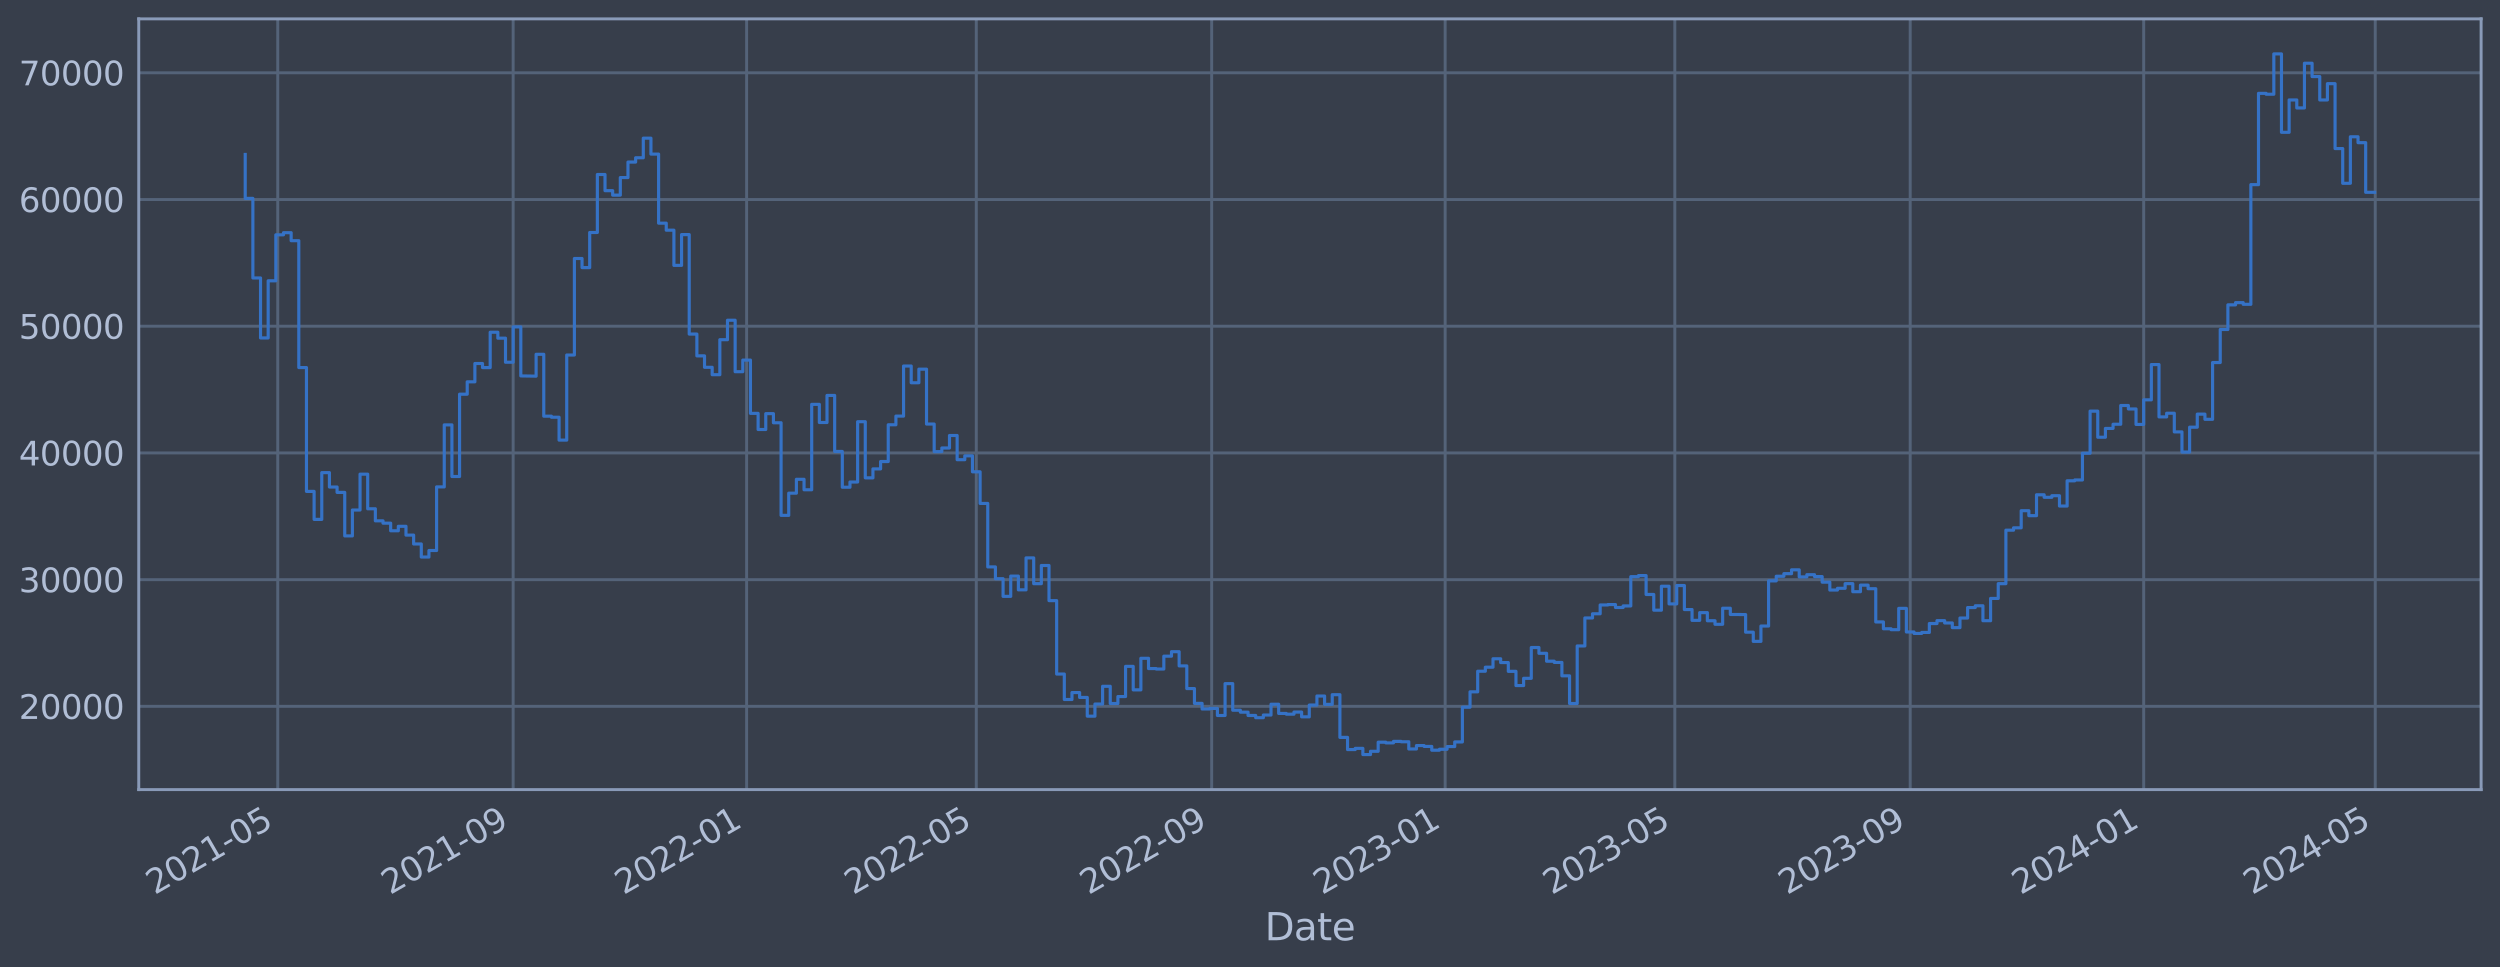 <?xml version="1.0" encoding="utf-8" standalone="no"?>
<!DOCTYPE svg PUBLIC "-//W3C//DTD SVG 1.1//EN"
  "http://www.w3.org/Graphics/SVG/1.1/DTD/svg11.dtd">
<svg xmlns:xlink="http://www.w3.org/1999/xlink" width="952.884pt" height="368.58pt" viewBox="0 0 952.884 368.58" xmlns="http://www.w3.org/2000/svg" version="1.1">
 <defs>
  <style type="text/css">*{stroke-linejoin: round; stroke-linecap: butt}</style>
 </defs>
 <g id="figure_1">
  <g id="patch_1">
   <path d="M 0 368.58 
L 952.884 368.58 
L 952.884 0 
L 0 0 
z
" style="fill: #373e4b"/>
  </g>
  <g id="axes_1">
   <g id="patch_2">
    <path d="M 52.884 300.96 
L 945.684 300.96 
L 945.684 7.2 
L 52.884 7.2 
z
" style="fill: #373e4b"/>
   </g>
   <g id="matplotlib.axis_1">
    <g id="xtick_1">
     <g id="line2d_1">
      <path d="M 105.866 300.96 
L 105.866 7.2 
" clip-path="url(#pf5e76af611)" style="fill: none; stroke: #546379; stroke-width: 1.12; stroke-linecap: square"/>
     </g>
     <g id="line2d_2"/>
     <g id="text_1">
      <!-- 2021-05 -->
      <g style="fill: #b1bed6" transform="translate(58.963 341.175) rotate(-30) scale(0.126 -0.126)">
       <defs>
        <path id="DejaVuSans-32" d="M 1228 531 
L 3431 531 
L 3431 0 
L 469 0 
L 469 531 
Q 828 903 1448 1529 
Q 2069 2156 2228 2338 
Q 2531 2678 2651 2914 
Q 2772 3150 2772 3378 
Q 2772 3750 2511 3984 
Q 2250 4219 1831 4219 
Q 1534 4219 1204 4116 
Q 875 4013 500 3803 
L 500 4441 
Q 881 4594 1212 4672 
Q 1544 4750 1819 4750 
Q 2544 4750 2975 4387 
Q 3406 4025 3406 3419 
Q 3406 3131 3298 2873 
Q 3191 2616 2906 2266 
Q 2828 2175 2409 1742 
Q 1991 1309 1228 531 
z
" transform="scale(0.016)"/>
        <path id="DejaVuSans-30" d="M 2034 4250 
Q 1547 4250 1301 3770 
Q 1056 3291 1056 2328 
Q 1056 1369 1301 889 
Q 1547 409 2034 409 
Q 2525 409 2770 889 
Q 3016 1369 3016 2328 
Q 3016 3291 2770 3770 
Q 2525 4250 2034 4250 
z
M 2034 4750 
Q 2819 4750 3233 4129 
Q 3647 3509 3647 2328 
Q 3647 1150 3233 529 
Q 2819 -91 2034 -91 
Q 1250 -91 836 529 
Q 422 1150 422 2328 
Q 422 3509 836 4129 
Q 1250 4750 2034 4750 
z
" transform="scale(0.016)"/>
        <path id="DejaVuSans-31" d="M 794 531 
L 1825 531 
L 1825 4091 
L 703 3866 
L 703 4441 
L 1819 4666 
L 2450 4666 
L 2450 531 
L 3481 531 
L 3481 0 
L 794 0 
L 794 531 
z
" transform="scale(0.016)"/>
        <path id="DejaVuSans-2d" d="M 313 2009 
L 1997 2009 
L 1997 1497 
L 313 1497 
L 313 2009 
z
" transform="scale(0.016)"/>
        <path id="DejaVuSans-35" d="M 691 4666 
L 3169 4666 
L 3169 4134 
L 1269 4134 
L 1269 2991 
Q 1406 3038 1543 3061 
Q 1681 3084 1819 3084 
Q 2600 3084 3056 2656 
Q 3513 2228 3513 1497 
Q 3513 744 3044 326 
Q 2575 -91 1722 -91 
Q 1428 -91 1123 -41 
Q 819 9 494 109 
L 494 744 
Q 775 591 1075 516 
Q 1375 441 1709 441 
Q 2250 441 2565 725 
Q 2881 1009 2881 1497 
Q 2881 1984 2565 2268 
Q 2250 2553 1709 2553 
Q 1456 2553 1204 2497 
Q 953 2441 691 2322 
L 691 4666 
z
" transform="scale(0.016)"/>
       </defs>
       <use xlink:href="#DejaVuSans-32"/>
       <use xlink:href="#DejaVuSans-30" x="63.623"/>
       <use xlink:href="#DejaVuSans-32" x="127.246"/>
       <use xlink:href="#DejaVuSans-31" x="190.869"/>
       <use xlink:href="#DejaVuSans-2d" x="254.492"/>
       <use xlink:href="#DejaVuSans-30" x="290.576"/>
       <use xlink:href="#DejaVuSans-35" x="354.199"/>
      </g>
     </g>
    </g>
    <g id="xtick_2">
     <g id="line2d_3">
      <path d="M 195.587 300.96 
L 195.587 7.2 
" clip-path="url(#pf5e76af611)" style="fill: none; stroke: #546379; stroke-width: 1.12; stroke-linecap: square"/>
     </g>
     <g id="line2d_4"/>
     <g id="text_2">
      <!-- 2021-09 -->
      <g style="fill: #b1bed6" transform="translate(148.684 341.175) rotate(-30) scale(0.126 -0.126)">
       <defs>
        <path id="DejaVuSans-39" d="M 703 97 
L 703 672 
Q 941 559 1184 500 
Q 1428 441 1663 441 
Q 2288 441 2617 861 
Q 2947 1281 2994 2138 
Q 2813 1869 2534 1725 
Q 2256 1581 1919 1581 
Q 1219 1581 811 2004 
Q 403 2428 403 3163 
Q 403 3881 828 4315 
Q 1253 4750 1959 4750 
Q 2769 4750 3195 4129 
Q 3622 3509 3622 2328 
Q 3622 1225 3098 567 
Q 2575 -91 1691 -91 
Q 1453 -91 1209 -44 
Q 966 3 703 97 
z
M 1959 2075 
Q 2384 2075 2632 2365 
Q 2881 2656 2881 3163 
Q 2881 3666 2632 3958 
Q 2384 4250 1959 4250 
Q 1534 4250 1286 3958 
Q 1038 3666 1038 3163 
Q 1038 2656 1286 2365 
Q 1534 2075 1959 2075 
z
" transform="scale(0.016)"/>
       </defs>
       <use xlink:href="#DejaVuSans-32"/>
       <use xlink:href="#DejaVuSans-30" x="63.623"/>
       <use xlink:href="#DejaVuSans-32" x="127.246"/>
       <use xlink:href="#DejaVuSans-31" x="190.869"/>
       <use xlink:href="#DejaVuSans-2d" x="254.492"/>
       <use xlink:href="#DejaVuSans-30" x="290.576"/>
       <use xlink:href="#DejaVuSans-39" x="354.199"/>
      </g>
     </g>
    </g>
    <g id="xtick_3">
     <g id="line2d_5">
      <path d="M 284.579 300.96 
L 284.579 7.2 
" clip-path="url(#pf5e76af611)" style="fill: none; stroke: #546379; stroke-width: 1.12; stroke-linecap: square"/>
     </g>
     <g id="line2d_6"/>
     <g id="text_3">
      <!-- 2022-01 -->
      <g style="fill: #b1bed6" transform="translate(237.676 341.175) rotate(-30) scale(0.126 -0.126)">
       <use xlink:href="#DejaVuSans-32"/>
       <use xlink:href="#DejaVuSans-30" x="63.623"/>
       <use xlink:href="#DejaVuSans-32" x="127.246"/>
       <use xlink:href="#DejaVuSans-32" x="190.869"/>
       <use xlink:href="#DejaVuSans-2d" x="254.492"/>
       <use xlink:href="#DejaVuSans-30" x="290.576"/>
       <use xlink:href="#DejaVuSans-31" x="354.199"/>
      </g>
     </g>
    </g>
    <g id="xtick_4">
     <g id="line2d_7">
      <path d="M 372.113 300.96 
L 372.113 7.2 
" clip-path="url(#pf5e76af611)" style="fill: none; stroke: #546379; stroke-width: 1.12; stroke-linecap: square"/>
     </g>
     <g id="line2d_8"/>
     <g id="text_4">
      <!-- 2022-05 -->
      <g style="fill: #b1bed6" transform="translate(325.209 341.175) rotate(-30) scale(0.126 -0.126)">
       <use xlink:href="#DejaVuSans-32"/>
       <use xlink:href="#DejaVuSans-30" x="63.623"/>
       <use xlink:href="#DejaVuSans-32" x="127.246"/>
       <use xlink:href="#DejaVuSans-32" x="190.869"/>
       <use xlink:href="#DejaVuSans-2d" x="254.492"/>
       <use xlink:href="#DejaVuSans-30" x="290.576"/>
       <use xlink:href="#DejaVuSans-35" x="354.199"/>
      </g>
     </g>
    </g>
    <g id="xtick_5">
     <g id="line2d_9">
      <path d="M 461.834 300.96 
L 461.834 7.2 
" clip-path="url(#pf5e76af611)" style="fill: none; stroke: #546379; stroke-width: 1.12; stroke-linecap: square"/>
     </g>
     <g id="line2d_10"/>
     <g id="text_5">
      <!-- 2022-09 -->
      <g style="fill: #b1bed6" transform="translate(414.931 341.175) rotate(-30) scale(0.126 -0.126)">
       <use xlink:href="#DejaVuSans-32"/>
       <use xlink:href="#DejaVuSans-30" x="63.623"/>
       <use xlink:href="#DejaVuSans-32" x="127.246"/>
       <use xlink:href="#DejaVuSans-32" x="190.869"/>
       <use xlink:href="#DejaVuSans-2d" x="254.492"/>
       <use xlink:href="#DejaVuSans-30" x="290.576"/>
       <use xlink:href="#DejaVuSans-39" x="354.199"/>
      </g>
     </g>
    </g>
    <g id="xtick_6">
     <g id="line2d_11">
      <path d="M 550.826 300.96 
L 550.826 7.2 
" clip-path="url(#pf5e76af611)" style="fill: none; stroke: #546379; stroke-width: 1.12; stroke-linecap: square"/>
     </g>
     <g id="line2d_12"/>
     <g id="text_6">
      <!-- 2023-01 -->
      <g style="fill: #b1bed6" transform="translate(503.923 341.175) rotate(-30) scale(0.126 -0.126)">
       <defs>
        <path id="DejaVuSans-33" d="M 2597 2516 
Q 3050 2419 3304 2112 
Q 3559 1806 3559 1356 
Q 3559 666 3084 287 
Q 2609 -91 1734 -91 
Q 1441 -91 1130 -33 
Q 819 25 488 141 
L 488 750 
Q 750 597 1062 519 
Q 1375 441 1716 441 
Q 2309 441 2620 675 
Q 2931 909 2931 1356 
Q 2931 1769 2642 2001 
Q 2353 2234 1838 2234 
L 1294 2234 
L 1294 2753 
L 1863 2753 
Q 2328 2753 2575 2939 
Q 2822 3125 2822 3475 
Q 2822 3834 2567 4026 
Q 2313 4219 1838 4219 
Q 1578 4219 1281 4162 
Q 984 4106 628 3988 
L 628 4550 
Q 988 4650 1302 4700 
Q 1616 4750 1894 4750 
Q 2613 4750 3031 4423 
Q 3450 4097 3450 3541 
Q 3450 3153 3228 2886 
Q 3006 2619 2597 2516 
z
" transform="scale(0.016)"/>
       </defs>
       <use xlink:href="#DejaVuSans-32"/>
       <use xlink:href="#DejaVuSans-30" x="63.623"/>
       <use xlink:href="#DejaVuSans-32" x="127.246"/>
       <use xlink:href="#DejaVuSans-33" x="190.869"/>
       <use xlink:href="#DejaVuSans-2d" x="254.492"/>
       <use xlink:href="#DejaVuSans-30" x="290.576"/>
       <use xlink:href="#DejaVuSans-31" x="354.199"/>
      </g>
     </g>
    </g>
    <g id="xtick_7">
     <g id="line2d_13">
      <path d="M 638.359 300.96 
L 638.359 7.2 
" clip-path="url(#pf5e76af611)" style="fill: none; stroke: #546379; stroke-width: 1.12; stroke-linecap: square"/>
     </g>
     <g id="line2d_14"/>
     <g id="text_7">
      <!-- 2023-05 -->
      <g style="fill: #b1bed6" transform="translate(591.456 341.175) rotate(-30) scale(0.126 -0.126)">
       <use xlink:href="#DejaVuSans-32"/>
       <use xlink:href="#DejaVuSans-30" x="63.623"/>
       <use xlink:href="#DejaVuSans-32" x="127.246"/>
       <use xlink:href="#DejaVuSans-33" x="190.869"/>
       <use xlink:href="#DejaVuSans-2d" x="254.492"/>
       <use xlink:href="#DejaVuSans-30" x="290.576"/>
       <use xlink:href="#DejaVuSans-35" x="354.199"/>
      </g>
     </g>
    </g>
    <g id="xtick_8">
     <g id="line2d_15">
      <path d="M 728.08 300.96 
L 728.08 7.2 
" clip-path="url(#pf5e76af611)" style="fill: none; stroke: #546379; stroke-width: 1.12; stroke-linecap: square"/>
     </g>
     <g id="line2d_16"/>
     <g id="text_8">
      <!-- 2023-09 -->
      <g style="fill: #b1bed6" transform="translate(681.177 341.175) rotate(-30) scale(0.126 -0.126)">
       <use xlink:href="#DejaVuSans-32"/>
       <use xlink:href="#DejaVuSans-30" x="63.623"/>
       <use xlink:href="#DejaVuSans-32" x="127.246"/>
       <use xlink:href="#DejaVuSans-33" x="190.869"/>
       <use xlink:href="#DejaVuSans-2d" x="254.492"/>
       <use xlink:href="#DejaVuSans-30" x="290.576"/>
       <use xlink:href="#DejaVuSans-39" x="354.199"/>
      </g>
     </g>
    </g>
    <g id="xtick_9">
     <g id="line2d_17">
      <path d="M 817.072 300.96 
L 817.072 7.2 
" clip-path="url(#pf5e76af611)" style="fill: none; stroke: #546379; stroke-width: 1.12; stroke-linecap: square"/>
     </g>
     <g id="line2d_18"/>
     <g id="text_9">
      <!-- 2024-01 -->
      <g style="fill: #b1bed6" transform="translate(770.169 341.175) rotate(-30) scale(0.126 -0.126)">
       <defs>
        <path id="DejaVuSans-34" d="M 2419 4116 
L 825 1625 
L 2419 1625 
L 2419 4116 
z
M 2253 4666 
L 3047 4666 
L 3047 1625 
L 3713 1625 
L 3713 1100 
L 3047 1100 
L 3047 0 
L 2419 0 
L 2419 1100 
L 313 1100 
L 313 1709 
L 2253 4666 
z
" transform="scale(0.016)"/>
       </defs>
       <use xlink:href="#DejaVuSans-32"/>
       <use xlink:href="#DejaVuSans-30" x="63.623"/>
       <use xlink:href="#DejaVuSans-32" x="127.246"/>
       <use xlink:href="#DejaVuSans-34" x="190.869"/>
       <use xlink:href="#DejaVuSans-2d" x="254.492"/>
       <use xlink:href="#DejaVuSans-30" x="290.576"/>
       <use xlink:href="#DejaVuSans-31" x="354.199"/>
      </g>
     </g>
    </g>
    <g id="xtick_10">
     <g id="line2d_19">
      <path d="M 905.335 300.96 
L 905.335 7.2 
" clip-path="url(#pf5e76af611)" style="fill: none; stroke: #546379; stroke-width: 1.12; stroke-linecap: square"/>
     </g>
     <g id="line2d_20"/>
     <g id="text_10">
      <!-- 2024-05 -->
      <g style="fill: #b1bed6" transform="translate(858.432 341.175) rotate(-30) scale(0.126 -0.126)">
       <use xlink:href="#DejaVuSans-32"/>
       <use xlink:href="#DejaVuSans-30" x="63.623"/>
       <use xlink:href="#DejaVuSans-32" x="127.246"/>
       <use xlink:href="#DejaVuSans-34" x="190.869"/>
       <use xlink:href="#DejaVuSans-2d" x="254.492"/>
       <use xlink:href="#DejaVuSans-30" x="290.576"/>
       <use xlink:href="#DejaVuSans-35" x="354.199"/>
      </g>
     </g>
    </g>
    <g id="text_11">
     <!-- Date -->
     <g style="fill: #b1bed6" transform="translate(482.075 358.386) scale(0.144 -0.144)">
      <defs>
       <path id="DejaVuSans-44" d="M 1259 4147 
L 1259 519 
L 2022 519 
Q 2988 519 3436 956 
Q 3884 1394 3884 2338 
Q 3884 3275 3436 3711 
Q 2988 4147 2022 4147 
L 1259 4147 
z
M 628 4666 
L 1925 4666 
Q 3281 4666 3915 4102 
Q 4550 3538 4550 2338 
Q 4550 1131 3912 565 
Q 3275 0 1925 0 
L 628 0 
L 628 4666 
z
" transform="scale(0.016)"/>
       <path id="DejaVuSans-61" d="M 2194 1759 
Q 1497 1759 1228 1600 
Q 959 1441 959 1056 
Q 959 750 1161 570 
Q 1363 391 1709 391 
Q 2188 391 2477 730 
Q 2766 1069 2766 1631 
L 2766 1759 
L 2194 1759 
z
M 3341 1997 
L 3341 0 
L 2766 0 
L 2766 531 
Q 2569 213 2275 61 
Q 1981 -91 1556 -91 
Q 1019 -91 701 211 
Q 384 513 384 1019 
Q 384 1609 779 1909 
Q 1175 2209 1959 2209 
L 2766 2209 
L 2766 2266 
Q 2766 2663 2505 2880 
Q 2244 3097 1772 3097 
Q 1472 3097 1187 3025 
Q 903 2953 641 2809 
L 641 3341 
Q 956 3463 1253 3523 
Q 1550 3584 1831 3584 
Q 2591 3584 2966 3190 
Q 3341 2797 3341 1997 
z
" transform="scale(0.016)"/>
       <path id="DejaVuSans-74" d="M 1172 4494 
L 1172 3500 
L 2356 3500 
L 2356 3053 
L 1172 3053 
L 1172 1153 
Q 1172 725 1289 603 
Q 1406 481 1766 481 
L 2356 481 
L 2356 0 
L 1766 0 
Q 1100 0 847 248 
Q 594 497 594 1153 
L 594 3053 
L 172 3053 
L 172 3500 
L 594 3500 
L 594 4494 
L 1172 4494 
z
" transform="scale(0.016)"/>
       <path id="DejaVuSans-65" d="M 3597 1894 
L 3597 1613 
L 953 1613 
Q 991 1019 1311 708 
Q 1631 397 2203 397 
Q 2534 397 2845 478 
Q 3156 559 3463 722 
L 3463 178 
Q 3153 47 2828 -22 
Q 2503 -91 2169 -91 
Q 1331 -91 842 396 
Q 353 884 353 1716 
Q 353 2575 817 3079 
Q 1281 3584 2069 3584 
Q 2775 3584 3186 3129 
Q 3597 2675 3597 1894 
z
M 3022 2063 
Q 3016 2534 2758 2815 
Q 2500 3097 2075 3097 
Q 1594 3097 1305 2825 
Q 1016 2553 972 2059 
L 3022 2063 
z
" transform="scale(0.016)"/>
      </defs>
      <use xlink:href="#DejaVuSans-44"/>
      <use xlink:href="#DejaVuSans-61" x="77.002"/>
      <use xlink:href="#DejaVuSans-74" x="138.281"/>
      <use xlink:href="#DejaVuSans-65" x="177.49"/>
     </g>
    </g>
   </g>
   <g id="matplotlib.axis_2">
    <g id="ytick_1">
     <g id="line2d_21">
      <path d="M 52.884 269.229 
L 945.684 269.229 
" clip-path="url(#pf5e76af611)" style="fill: none; stroke: #546379; stroke-width: 1.12; stroke-linecap: square"/>
     </g>
     <g id="line2d_22"/>
     <g id="text_12">
      <!-- 20000 -->
      <g style="fill: #b1bed6" transform="translate(7.2 274.016) scale(0.126 -0.126)">
       <use xlink:href="#DejaVuSans-32"/>
       <use xlink:href="#DejaVuSans-30" x="63.623"/>
       <use xlink:href="#DejaVuSans-30" x="127.246"/>
       <use xlink:href="#DejaVuSans-30" x="190.869"/>
       <use xlink:href="#DejaVuSans-30" x="254.492"/>
      </g>
     </g>
    </g>
    <g id="ytick_2">
     <g id="line2d_23">
      <path d="M 52.884 220.932 
L 945.684 220.932 
" clip-path="url(#pf5e76af611)" style="fill: none; stroke: #546379; stroke-width: 1.12; stroke-linecap: square"/>
     </g>
     <g id="line2d_24"/>
     <g id="text_13">
      <!-- 30000 -->
      <g style="fill: #b1bed6" transform="translate(7.2 225.719) scale(0.126 -0.126)">
       <use xlink:href="#DejaVuSans-33"/>
       <use xlink:href="#DejaVuSans-30" x="63.623"/>
       <use xlink:href="#DejaVuSans-30" x="127.246"/>
       <use xlink:href="#DejaVuSans-30" x="190.869"/>
       <use xlink:href="#DejaVuSans-30" x="254.492"/>
      </g>
     </g>
    </g>
    <g id="ytick_3">
     <g id="line2d_25">
      <path d="M 52.884 172.636 
L 945.684 172.636 
" clip-path="url(#pf5e76af611)" style="fill: none; stroke: #546379; stroke-width: 1.12; stroke-linecap: square"/>
     </g>
     <g id="line2d_26"/>
     <g id="text_14">
      <!-- 40000 -->
      <g style="fill: #b1bed6" transform="translate(7.2 177.423) scale(0.126 -0.126)">
       <use xlink:href="#DejaVuSans-34"/>
       <use xlink:href="#DejaVuSans-30" x="63.623"/>
       <use xlink:href="#DejaVuSans-30" x="127.246"/>
       <use xlink:href="#DejaVuSans-30" x="190.869"/>
       <use xlink:href="#DejaVuSans-30" x="254.492"/>
      </g>
     </g>
    </g>
    <g id="ytick_4">
     <g id="line2d_27">
      <path d="M 52.884 124.339 
L 945.684 124.339 
" clip-path="url(#pf5e76af611)" style="fill: none; stroke: #546379; stroke-width: 1.12; stroke-linecap: square"/>
     </g>
     <g id="line2d_28"/>
     <g id="text_15">
      <!-- 50000 -->
      <g style="fill: #b1bed6" transform="translate(7.2 129.126) scale(0.126 -0.126)">
       <use xlink:href="#DejaVuSans-35"/>
       <use xlink:href="#DejaVuSans-30" x="63.623"/>
       <use xlink:href="#DejaVuSans-30" x="127.246"/>
       <use xlink:href="#DejaVuSans-30" x="190.869"/>
       <use xlink:href="#DejaVuSans-30" x="254.492"/>
      </g>
     </g>
    </g>
    <g id="ytick_5">
     <g id="line2d_29">
      <path d="M 52.884 76.042 
L 945.684 76.042 
" clip-path="url(#pf5e76af611)" style="fill: none; stroke: #546379; stroke-width: 1.12; stroke-linecap: square"/>
     </g>
     <g id="line2d_30"/>
     <g id="text_16">
      <!-- 60000 -->
      <g style="fill: #b1bed6" transform="translate(7.2 80.829) scale(0.126 -0.126)">
       <defs>
        <path id="DejaVuSans-36" d="M 2113 2584 
Q 1688 2584 1439 2293 
Q 1191 2003 1191 1497 
Q 1191 994 1439 701 
Q 1688 409 2113 409 
Q 2538 409 2786 701 
Q 3034 994 3034 1497 
Q 3034 2003 2786 2293 
Q 2538 2584 2113 2584 
z
M 3366 4563 
L 3366 3988 
Q 3128 4100 2886 4159 
Q 2644 4219 2406 4219 
Q 1781 4219 1451 3797 
Q 1122 3375 1075 2522 
Q 1259 2794 1537 2939 
Q 1816 3084 2150 3084 
Q 2853 3084 3261 2657 
Q 3669 2231 3669 1497 
Q 3669 778 3244 343 
Q 2819 -91 2113 -91 
Q 1303 -91 875 529 
Q 447 1150 447 2328 
Q 447 3434 972 4092 
Q 1497 4750 2381 4750 
Q 2619 4750 2861 4703 
Q 3103 4656 3366 4563 
z
" transform="scale(0.016)"/>
       </defs>
       <use xlink:href="#DejaVuSans-36"/>
       <use xlink:href="#DejaVuSans-30" x="63.623"/>
       <use xlink:href="#DejaVuSans-30" x="127.246"/>
       <use xlink:href="#DejaVuSans-30" x="190.869"/>
       <use xlink:href="#DejaVuSans-30" x="254.492"/>
      </g>
     </g>
    </g>
    <g id="ytick_6">
     <g id="line2d_31">
      <path d="M 52.884 27.745 
L 945.684 27.745 
" clip-path="url(#pf5e76af611)" style="fill: none; stroke: #546379; stroke-width: 1.12; stroke-linecap: square"/>
     </g>
     <g id="line2d_32"/>
     <g id="text_17">
      <!-- 70000 -->
      <g style="fill: #b1bed6" transform="translate(7.2 32.532) scale(0.126 -0.126)">
       <defs>
        <path id="DejaVuSans-37" d="M 525 4666 
L 3525 4666 
L 3525 4397 
L 1831 0 
L 1172 0 
L 2766 4134 
L 525 4134 
L 525 4666 
z
" transform="scale(0.016)"/>
       </defs>
       <use xlink:href="#DejaVuSans-37"/>
       <use xlink:href="#DejaVuSans-30" x="63.623"/>
       <use xlink:href="#DejaVuSans-30" x="127.246"/>
       <use xlink:href="#DejaVuSans-30" x="190.869"/>
       <use xlink:href="#DejaVuSans-30" x="254.492"/>
      </g>
     </g>
    </g>
   </g>
   <g id="line2d_33">
    <path d="M 93.466 58.875 
L 93.466 75.621 
L 96.383 75.621 
L 96.383 105.943 
L 99.301 105.943 
L 99.301 128.803 
L 102.219 128.803 
L 102.219 107.028 
L 105.137 107.028 
L 105.137 89.501 
L 108.054 89.501 
L 108.054 88.694 
L 110.972 88.694 
L 110.972 91.738 
L 113.89 91.738 
L 113.89 140.1 
L 116.808 140.1 
L 116.808 187.297 
L 119.725 187.297 
L 119.725 197.969 
L 122.643 197.969 
L 122.643 180.144 
L 125.561 180.144 
L 125.561 185.625 
L 128.479 185.625 
L 128.479 187.678 
L 131.397 187.678 
L 131.397 204.269 
L 134.314 204.269 
L 134.314 194.394 
L 137.232 194.394 
L 137.232 180.726 
L 140.15 180.726 
L 140.15 193.923 
L 143.068 193.923 
L 143.068 198.526 
L 145.985 198.526 
L 145.985 199.408 
L 148.903 199.408 
L 148.903 202.305 
L 151.821 202.305 
L 151.821 200.595 
L 154.739 200.595 
L 154.739 203.953 
L 157.656 203.953 
L 157.656 207.339 
L 160.574 207.339 
L 160.574 212.319 
L 163.492 212.319 
L 163.492 209.834 
L 166.41 209.834 
L 166.41 185.588 
L 169.328 185.588 
L 169.328 161.942 
L 172.245 161.942 
L 172.245 181.628 
L 175.163 181.628 
L 175.163 150.254 
L 178.081 150.254 
L 178.081 145.534 
L 180.999 145.534 
L 180.999 138.555 
L 183.916 138.555 
L 183.916 140.109 
L 186.834 140.109 
L 186.834 126.64 
L 189.752 126.64 
L 189.752 128.894 
L 192.67 128.894 
L 192.67 138.075 
L 195.587 138.075 
L 195.587 124.593 
L 198.505 124.593 
L 198.505 143.279 
L 204.341 143.372 
L 204.341 135.035 
L 207.259 135.035 
L 207.259 158.622 
L 210.176 158.622 
L 210.176 159.037 
L 213.094 159.037 
L 213.094 167.752 
L 216.012 167.752 
L 216.012 135.316 
L 218.93 135.316 
L 218.93 98.53 
L 221.847 98.53 
L 221.847 101.998 
L 224.765 101.998 
L 224.765 88.61 
L 227.683 88.61 
L 227.683 66.52 
L 230.601 66.52 
L 230.601 72.675 
L 233.518 72.675 
L 233.518 74.375 
L 236.436 74.375 
L 236.436 67.68 
L 239.354 67.68 
L 239.354 61.771 
L 242.272 61.771 
L 242.272 60.137 
L 245.19 60.137 
L 245.19 52.672 
L 248.107 52.672 
L 248.107 58.731 
L 251.025 58.731 
L 251.025 85.059 
L 253.943 85.059 
L 253.943 87.738 
L 256.861 87.738 
L 256.861 101.151 
L 259.778 101.151 
L 259.778 89.421 
L 262.696 89.421 
L 262.696 127.331 
L 265.614 127.331 
L 265.614 135.642 
L 268.532 135.642 
L 268.532 140.001 
L 271.449 140.001 
L 271.449 142.819 
L 274.367 142.819 
L 274.367 129.484 
L 277.285 129.484 
L 277.285 122.065 
L 280.203 122.065 
L 280.203 141.683 
L 283.121 141.683 
L 283.121 137.244 
L 286.038 137.244 
L 286.038 157.564 
L 288.956 157.564 
L 288.956 163.705 
L 291.874 163.705 
L 291.874 157.667 
L 294.792 157.667 
L 294.792 161.134 
L 297.709 161.134 
L 297.709 196.439 
L 300.627 196.439 
L 300.627 187.977 
L 303.545 187.977 
L 303.545 182.688 
L 306.463 182.688 
L 306.463 186.678 
L 309.38 186.678 
L 309.38 154.118 
L 312.298 154.118 
L 312.298 161.038 
L 315.216 161.038 
L 315.216 150.727 
L 318.134 150.727 
L 318.134 172.08 
L 321.052 172.08 
L 321.052 185.717 
L 323.969 185.717 
L 323.969 183.722 
L 326.887 183.722 
L 326.887 160.733 
L 329.805 160.733 
L 329.805 182.138 
L 332.723 182.138 
L 332.723 178.716 
L 335.64 178.716 
L 335.64 175.916 
L 338.558 175.916 
L 338.558 161.902 
L 341.476 161.902 
L 341.476 158.605 
L 344.394 158.605 
L 344.394 139.511 
L 347.311 139.511 
L 347.311 145.883 
L 350.229 145.883 
L 350.229 140.705 
L 353.147 140.705 
L 353.147 161.629 
L 356.065 161.629 
L 356.065 172.142 
L 358.983 172.142 
L 358.983 170.758 
L 361.9 170.758 
L 361.9 165.991 
L 364.818 165.991 
L 364.818 175.217 
L 367.736 175.217 
L 367.736 173.746 
L 370.654 173.746 
L 370.654 179.829 
L 373.571 179.829 
L 373.571 191.891 
L 376.489 191.891 
L 376.489 216.084 
L 379.407 216.084 
L 379.407 220.572 
L 382.325 220.572 
L 382.325 227.303 
L 385.242 227.303 
L 385.242 219.585 
L 388.16 219.585 
L 388.16 224.825 
L 391.078 224.825 
L 391.078 212.647 
L 393.996 212.647 
L 393.996 222.469 
L 396.914 222.469 
L 396.914 215.534 
L 399.831 215.534 
L 399.831 228.928 
L 402.749 228.928 
L 402.749 256.91 
L 405.667 256.91 
L 405.667 266.619 
L 408.585 266.619 
L 408.585 263.973 
L 411.502 263.973 
L 411.502 265.838 
L 414.42 265.838 
L 414.42 272.964 
L 417.338 272.964 
L 417.338 268.351 
L 420.256 268.351 
L 420.256 261.586 
L 423.173 261.586 
L 423.173 268.149 
L 426.091 268.149 
L 426.091 265.49 
L 429.009 265.49 
L 429.009 253.996 
L 431.927 253.996 
L 431.927 262.947 
L 434.845 262.947 
L 434.845 250.915 
L 437.762 250.915 
L 437.762 254.828 
L 440.68 254.828 
L 440.68 254.995 
L 443.598 254.995 
L 443.598 250.104 
L 446.516 250.104 
L 446.516 248.39 
L 449.433 248.39 
L 449.433 253.803 
L 452.351 253.803 
L 452.351 262.453 
L 455.269 262.453 
L 455.269 268.102 
L 458.187 268.102 
L 458.187 270.229 
L 461.104 270.229 
L 461.104 270.026 
L 464.022 270.026 
L 464.022 272.706 
L 466.94 272.706 
L 466.94 260.562 
L 469.858 260.562 
L 469.858 270.704 
L 472.776 270.704 
L 472.776 271.44 
L 475.693 271.44 
L 475.693 272.704 
L 478.611 272.704 
L 478.611 273.552 
L 481.529 273.552 
L 481.529 272.539 
L 484.447 272.539 
L 484.447 268.419 
L 487.364 268.419 
L 487.364 271.925 
L 490.282 271.925 
L 490.282 272.207 
L 493.2 272.207 
L 493.2 271.407 
L 496.118 271.407 
L 496.118 273.231 
L 499.035 273.231 
L 499.035 268.74 
L 501.953 268.74 
L 501.953 265.287 
L 504.871 265.287 
L 504.871 268.485 
L 507.789 268.485 
L 507.789 264.784 
L 510.707 264.784 
L 510.707 281.061 
L 513.624 281.061 
L 513.624 285.708 
L 516.542 285.708 
L 516.542 285.248 
L 519.46 285.248 
L 519.46 287.607 
L 522.378 287.607 
L 522.378 286.358 
L 525.295 286.358 
L 525.295 282.894 
L 528.213 282.894 
L 528.213 283.15 
L 531.131 283.15 
L 531.131 282.585 
L 534.049 282.585 
L 534.049 282.719 
L 536.966 282.719 
L 536.966 285.468 
L 539.884 285.468 
L 539.884 284.179 
L 542.802 284.179 
L 542.802 284.5 
L 545.72 284.5 
L 545.72 285.943 
L 548.638 285.943 
L 548.638 285.584 
L 551.555 285.584 
L 551.555 284.557 
L 554.473 284.557 
L 554.473 282.791 
L 557.391 282.791 
L 557.391 269.551 
L 560.309 269.551 
L 560.309 263.698 
L 563.226 263.698 
L 563.226 255.839 
L 566.144 255.839 
L 566.144 254.307 
L 569.062 254.307 
L 569.062 251.09 
L 571.98 251.09 
L 571.98 252.545 
L 574.897 252.545 
L 574.897 255.881 
L 577.815 255.881 
L 577.815 261.315 
L 580.733 261.315 
L 580.733 258.547 
L 583.651 258.547 
L 583.651 246.81 
L 586.569 246.81 
L 586.569 249.014 
L 589.486 249.014 
L 589.486 252.02 
L 592.404 252.02 
L 592.404 252.483 
L 595.322 252.483 
L 595.322 257.587 
L 598.24 257.587 
L 598.24 268.143 
L 601.157 268.143 
L 601.157 246.204 
L 604.075 246.204 
L 604.075 235.54 
L 606.993 235.54 
L 606.993 233.942 
L 609.911 233.942 
L 609.911 230.592 
L 612.828 230.592 
L 612.828 230.432 
L 615.746 230.432 
L 615.746 231.547 
L 618.664 231.547 
L 618.664 230.951 
L 621.582 230.951 
L 621.582 219.797 
L 624.5 219.797 
L 624.5 219.39 
L 627.417 219.39 
L 627.417 226.585 
L 630.335 226.585 
L 630.335 232.569 
L 633.253 232.569 
L 633.253 223.442 
L 636.171 223.442 
L 636.171 230.173 
L 639.088 230.173 
L 639.088 223.176 
L 642.006 223.176 
L 642.006 232.33 
L 644.924 232.33 
L 644.924 236.455 
L 647.842 236.455 
L 647.842 233.498 
L 650.759 233.498 
L 650.759 236.597 
L 653.677 236.597 
L 653.677 237.946 
L 656.595 237.946 
L 656.595 231.825 
L 659.513 231.825 
L 659.513 234.205 
L 665.348 234.245 
L 665.348 240.962 
L 668.266 240.962 
L 668.266 244.467 
L 671.184 244.467 
L 671.184 238.623 
L 674.102 238.623 
L 674.102 221.397 
L 677.019 221.397 
L 677.019 219.644 
L 679.937 219.644 
L 679.937 218.655 
L 682.855 218.655 
L 682.855 217.19 
L 685.773 217.19 
L 685.773 219.896 
L 688.69 219.896 
L 688.69 219.041 
L 691.608 219.041 
L 691.608 219.772 
L 694.526 219.772 
L 694.526 221.887 
L 697.444 221.887 
L 697.444 224.9 
L 700.362 224.9 
L 700.362 224.235 
L 703.279 224.235 
L 703.279 222.46 
L 706.197 222.46 
L 706.197 225.53 
L 709.115 225.53 
L 709.115 223.029 
L 712.033 223.029 
L 712.033 224.391 
L 714.95 224.391 
L 714.95 237.054 
L 717.868 237.054 
L 717.868 239.655 
L 720.786 239.655 
L 720.786 240.012 
L 723.704 240.012 
L 723.704 231.89 
L 726.621 231.89 
L 726.621 240.883 
L 729.539 240.883 
L 729.539 241.442 
L 732.457 241.442 
L 732.457 241.058 
L 735.375 241.058 
L 735.375 237.662 
L 738.293 237.662 
L 738.293 236.562 
L 741.21 236.562 
L 741.21 237.441 
L 744.128 237.441 
L 744.128 239.223 
L 747.046 239.223 
L 747.046 235.564 
L 749.964 235.564 
L 749.964 231.569 
L 752.881 231.569 
L 752.881 230.895 
L 755.799 230.895 
L 755.799 236.587 
L 758.717 236.587 
L 758.717 228.093 
L 761.635 228.093 
L 761.635 222.465 
L 764.552 222.465 
L 764.552 202.084 
L 767.47 202.084 
L 767.47 201.176 
L 770.388 201.176 
L 770.388 194.656 
L 773.306 194.656 
L 773.306 196.55 
L 776.224 196.55 
L 776.224 188.592 
L 779.141 188.592 
L 779.141 189.552 
L 782.059 189.552 
L 782.059 188.939 
L 784.977 188.939 
L 784.977 192.877 
L 787.895 192.877 
L 787.895 183.256 
L 790.812 183.256 
L 790.812 182.935 
L 793.73 182.935 
L 793.73 172.751 
L 796.648 172.751 
L 796.648 156.704 
L 799.566 156.704 
L 799.566 166.655 
L 802.483 166.655 
L 802.483 163.292 
L 805.401 163.292 
L 805.401 161.708 
L 808.319 161.708 
L 808.319 154.561 
L 811.237 154.561 
L 811.237 155.873 
L 814.155 155.873 
L 814.155 161.77 
L 817.072 161.77 
L 817.072 152.399 
L 819.99 152.399 
L 819.99 138.961 
L 822.908 138.961 
L 822.908 158.9 
L 825.826 158.9 
L 825.826 157.507 
L 828.743 157.507 
L 828.743 164.621 
L 831.661 164.621 
L 831.661 172.305 
L 834.579 172.305 
L 834.579 162.827 
L 837.497 162.827 
L 837.497 157.851 
L 840.414 157.851 
L 840.414 159.821 
L 843.332 159.821 
L 843.332 138.178 
L 846.25 138.178 
L 846.25 125.598 
L 849.168 125.598 
L 849.168 116.199 
L 852.086 116.199 
L 852.086 115.342 
L 855.003 115.342 
L 855.003 115.994 
L 857.921 115.994 
L 857.921 70.379 
L 860.839 70.379 
L 860.839 35.581 
L 863.757 35.581 
L 863.757 35.922 
L 866.674 35.922 
L 866.674 20.553 
L 869.592 20.553 
L 869.592 50.427 
L 872.51 50.427 
L 872.51 38.094 
L 875.428 38.094 
L 875.428 41.141 
L 878.345 41.141 
L 878.345 24.1 
L 881.263 24.1 
L 881.263 29.188 
L 884.181 29.188 
L 884.181 38.093 
L 887.099 38.093 
L 887.099 31.89 
L 890.017 31.89 
L 890.017 56.628 
L 892.934 56.628 
L 892.934 69.858 
L 895.852 69.858 
L 895.852 52.136 
L 898.77 52.136 
L 898.77 54.375 
L 901.688 54.375 
L 901.688 73.304 
L 905.102 73.304 
L 905.102 73.304 
" clip-path="url(#pf5e76af611)" style="fill: none; stroke: #3572c6; stroke-width: 1.2; stroke-linecap: square"/>
   </g>
   <g id="patch_3">
    <path d="M 52.884 300.96 
L 52.884 7.2 
" style="fill: none; stroke: #899ab8; stroke-width: 1.12; stroke-linejoin: miter; stroke-linecap: square"/>
   </g>
   <g id="patch_4">
    <path d="M 945.684 300.96 
L 945.684 7.2 
" style="fill: none; stroke: #899ab8; stroke-width: 1.12; stroke-linejoin: miter; stroke-linecap: square"/>
   </g>
   <g id="patch_5">
    <path d="M 52.884 300.96 
L 945.684 300.96 
" style="fill: none; stroke: #899ab8; stroke-width: 1.12; stroke-linejoin: miter; stroke-linecap: square"/>
   </g>
   <g id="patch_6">
    <path d="M 52.884 7.2 
L 945.684 7.2 
" style="fill: none; stroke: #899ab8; stroke-width: 1.12; stroke-linejoin: miter; stroke-linecap: square"/>
   </g>
  </g>
 </g>
 <defs>
  <clipPath id="pf5e76af611">
   <rect x="52.884" y="7.2" width="892.8" height="293.76"/>
  </clipPath>
 </defs>
</svg>

